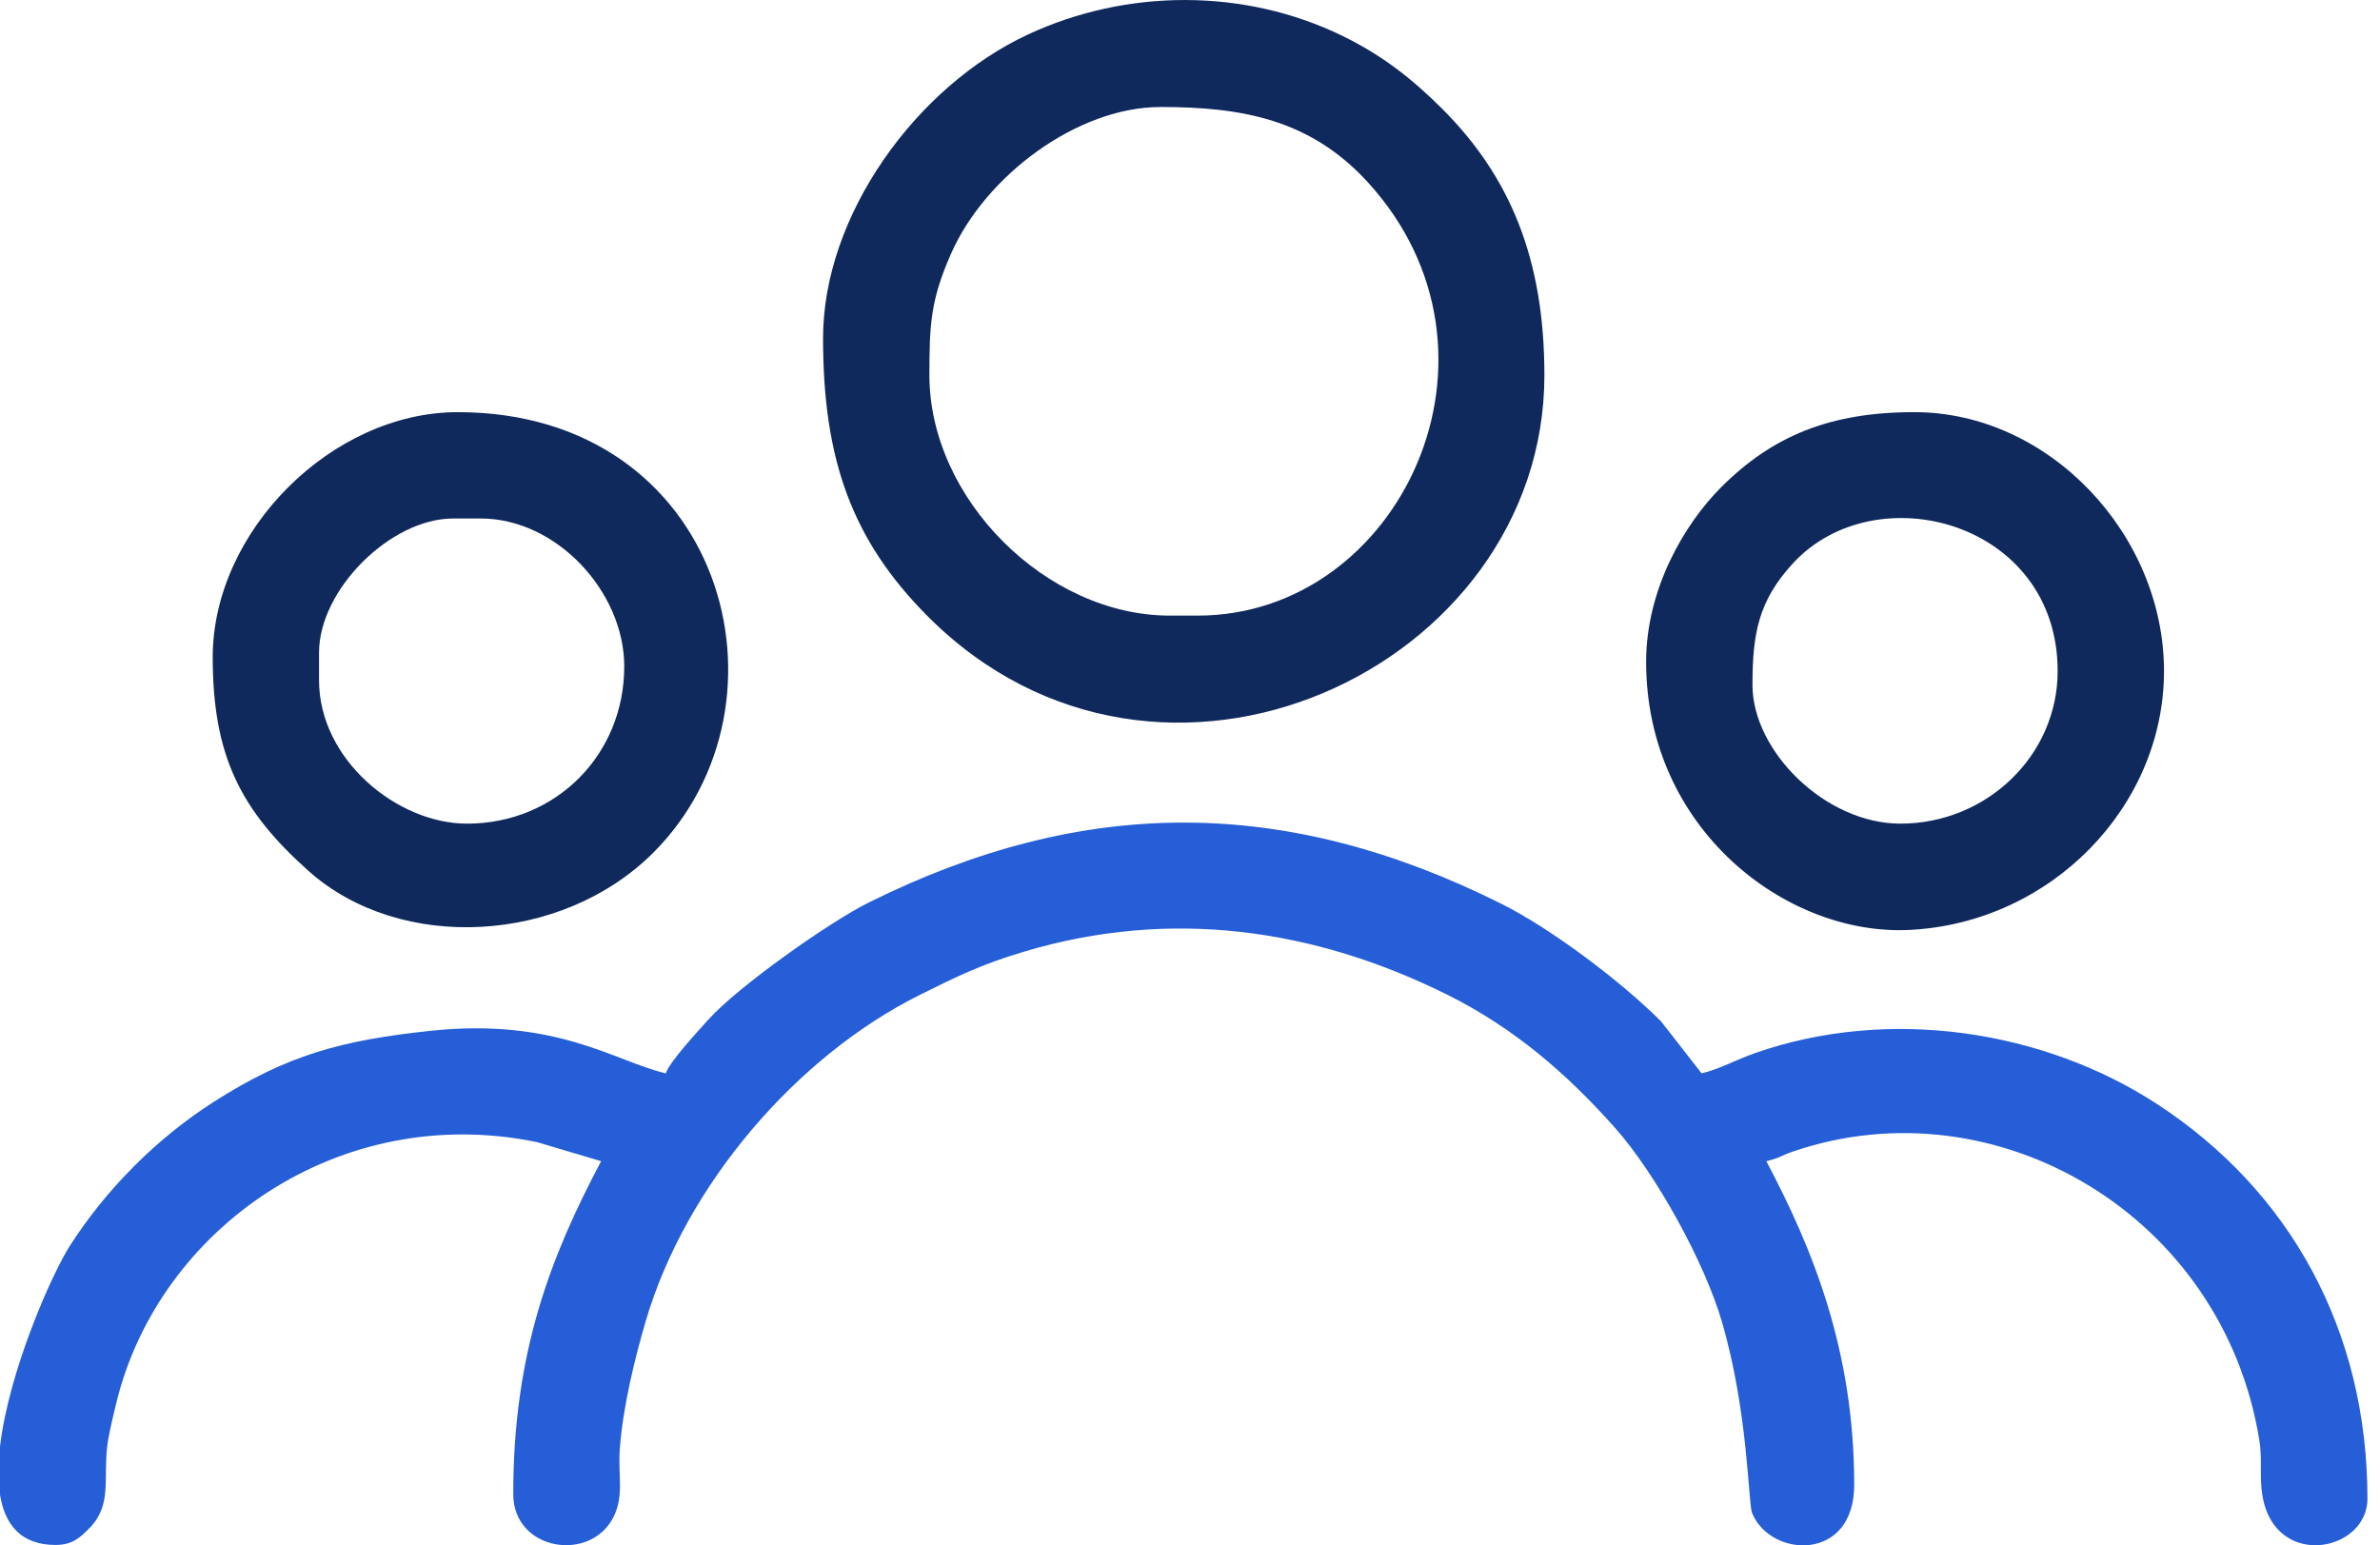 <svg width="77" height="50" viewBox="0 0 77 50" fill="none" xmlns="http://www.w3.org/2000/svg">
<path fill-rule="evenodd" clip-rule="evenodd" d="M21.542 34.728C19.884 34.341 18.004 32.911 13.887 33.356C11.036 33.664 9.285 34.136 6.91 35.654C5.077 36.826 3.448 38.463 2.271 40.29C1.69 41.192 0.29 44.336 0 46.803V48.362C0.157 49.333 0.682 49.987 1.795 49.987C2.338 49.987 2.592 49.751 2.895 49.441C3.64 48.678 3.33 47.849 3.477 46.732C3.521 46.394 3.665 45.794 3.767 45.376C5.14 39.754 10.968 35.632 17.372 36.953L19.448 37.57C17.812 40.662 16.605 43.761 16.605 48.341C16.605 50.187 19.133 50.576 19.862 49.055C20.196 48.36 19.986 47.736 20.054 46.853C20.158 45.499 20.534 43.965 20.889 42.752C22.174 38.366 25.752 34.182 29.77 32.184C30.94 31.603 31.727 31.208 33.156 30.783C37.876 29.381 42.506 30.037 46.824 32.184C48.986 33.259 50.699 34.746 52.246 36.486C53.568 37.974 55.14 40.821 55.705 42.752C56.563 45.683 56.559 48.641 56.685 48.952C57.273 50.408 59.989 50.556 59.989 48.042C59.989 43.706 58.654 40.42 57.146 37.57C57.58 37.469 57.602 37.396 58.025 37.252C64.566 35.025 71.922 39.302 73.097 46.603C73.188 47.168 73.114 47.622 73.168 48.177C73.428 50.835 76.594 50.263 76.594 48.491C76.594 43.035 74.08 38.515 69.775 35.713C66.124 33.337 61.132 32.554 56.788 34.07C56.163 34.288 55.633 34.592 55.052 34.728L53.741 33.047C52.459 31.765 50.205 30.057 48.571 29.241C41.604 25.761 35.096 25.734 28.123 29.192C26.825 29.835 23.888 31.916 22.931 32.975C22.628 33.31 21.634 34.384 21.542 34.728V34.728Z" fill="#265ED7"/>
<path fill-rule="evenodd" clip-rule="evenodd" d="M30.069 12.139C30.069 10.508 30.105 9.708 30.771 8.203C31.884 5.683 34.853 3.462 37.549 3.462C40.166 3.462 42.384 3.855 44.247 5.89C49.316 11.425 45.298 19.918 38.746 19.918H37.848C33.855 19.918 30.069 16.145 30.069 12.139V12.139ZM26.628 10.942C26.628 14.876 27.57 17.496 30.03 19.956C37.538 27.464 49.966 21.627 49.966 12.139C49.966 8.381 48.856 5.705 46.638 3.499C45.669 2.536 44.718 1.79 43.438 1.164C40.265 -0.386 36.455 -0.373 33.258 1.116C29.636 2.802 26.628 6.97 26.628 10.942L26.628 10.942Z" fill="#10295D"/>
<path fill-rule="evenodd" clip-rule="evenodd" d="M61.485 26.649C59.06 26.649 56.698 24.306 56.698 22.162C56.698 20.505 56.888 19.445 58.003 18.231C60.681 15.315 66.571 16.872 66.571 21.713C66.571 24.452 64.264 26.649 61.485 26.649L61.485 26.649ZM53.257 21.414C53.257 26.822 57.792 30.283 61.772 30.088C66.361 29.862 70.012 26.092 70.012 21.713C70.012 17.303 66.302 13.335 61.934 13.335C59.212 13.335 57.348 14.101 55.685 15.764C54.483 16.966 53.257 19.075 53.257 21.414Z" fill="#10295D"/>
<path fill-rule="evenodd" clip-rule="evenodd" d="M15.109 26.649C12.848 26.649 10.322 24.574 10.322 22.012V21.114C10.322 19.083 12.629 16.776 14.661 16.776H15.558C17.996 16.776 20.196 19.137 20.196 21.563C20.196 24.428 17.975 26.649 15.11 26.649L15.109 26.649ZM6.882 21.264C6.882 24.462 7.787 26.222 9.986 28.183C12.954 30.831 18.178 30.546 21.135 27.589C25.984 22.74 23.398 13.335 14.81 13.335C10.734 13.335 6.882 17.187 6.882 21.264V21.264Z" fill="#10295D"/>
</svg>
